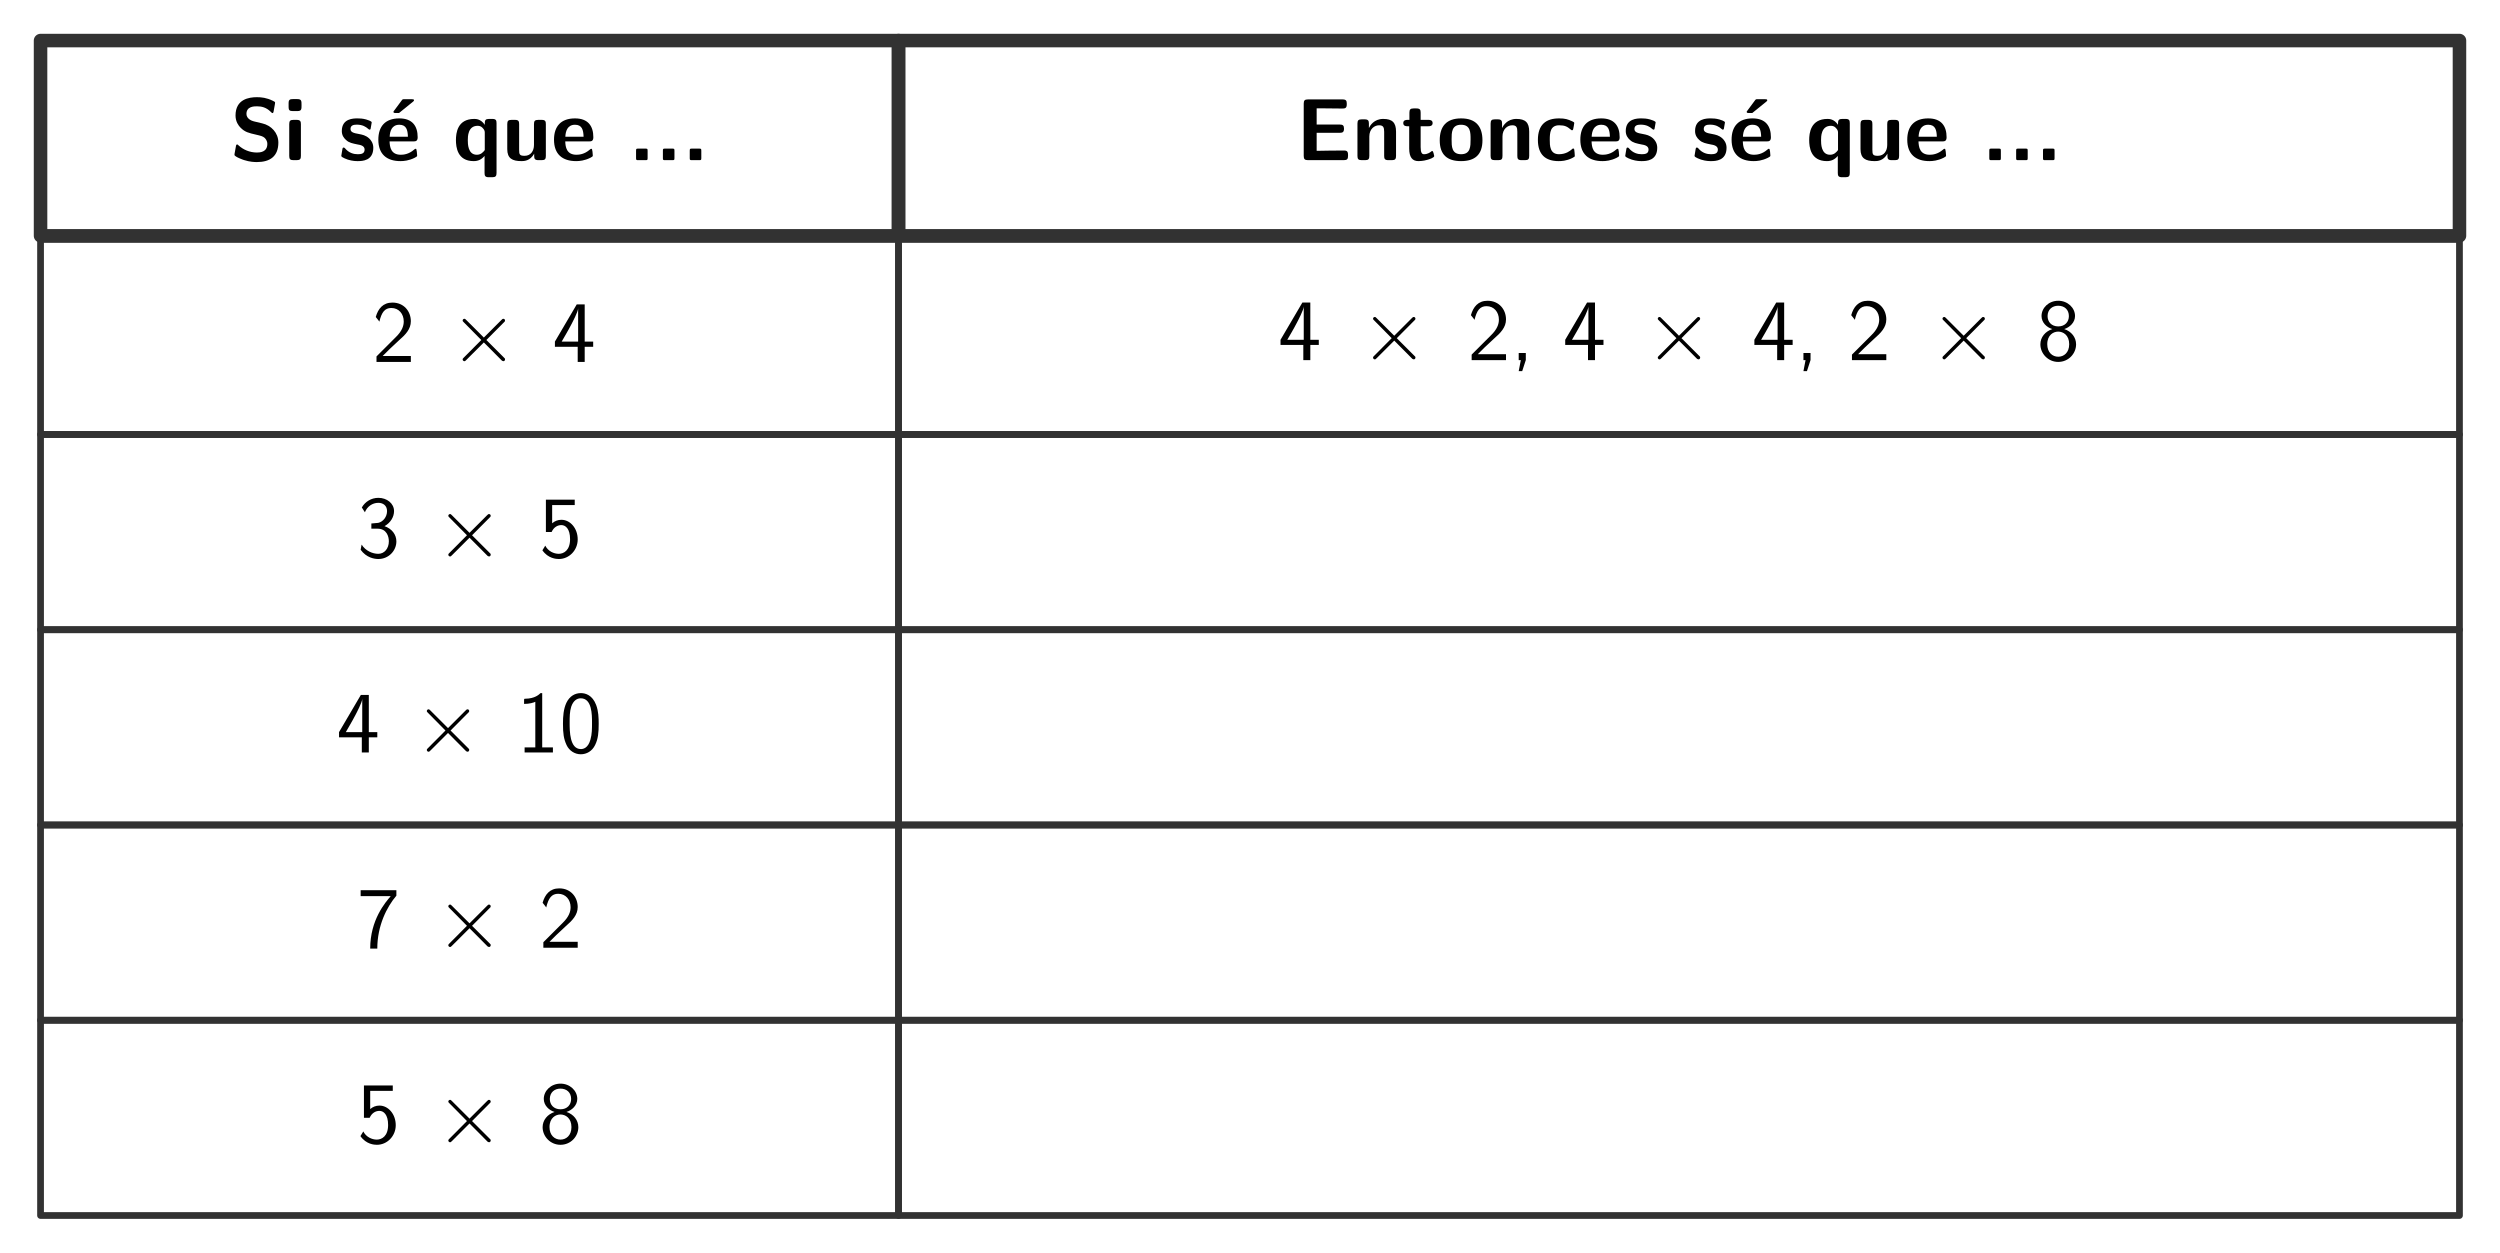 <?xml version="1.0" encoding="UTF-8"?>
<svg xmlns="http://www.w3.org/2000/svg" xmlns:xlink="http://www.w3.org/1999/xlink" width="552.736" height="276.962" viewBox="0 0 552.736 276.962">
<path fill="none" stroke-width="1.993" stroke-linecap="butt" stroke-linejoin="round" stroke="rgb(19.608%, 19.608%, 19.608%)" stroke-opacity="1" stroke-miterlimit="10" d="M -63.232 -14.39 L 63.231 -14.39 L 63.231 14.391 L -63.232 14.391 Z M -63.232 -14.39 " transform="matrix(1.5, 0, 0, -1.5, 103.813, 30.552)"/>
<path fill-rule="nonzero" fill="rgb(0%, 0%, 0%)" fill-opacity="1" d="M 56.129 26.832 C 55.707 26.738 54.488 26.293 54.488 25.191 C 54.488 23.527 56.152 23.504 56.809 23.504 C 57.887 23.504 58.871 23.762 59.809 24.676 C 60.137 24.98 60.137 25.004 60.23 25.004 C 60.348 25.004 60.441 24.934 60.488 24.652 L 60.793 22.965 C 60.816 22.801 60.816 22.754 60.816 22.707 C 60.816 22.543 60.816 22.52 60.324 22.285 C 58.941 21.605 57.793 21.488 56.809 21.488 C 55.074 21.488 52.074 21.91 52.074 25.543 C 52.074 26.926 52.777 27.816 53.152 28.191 C 54.137 29.223 55.051 29.41 56.574 29.762 C 57.652 30.02 58.098 30.113 58.52 30.488 C 58.707 30.699 59.105 31.098 59.105 31.824 C 59.105 33.652 57.441 33.723 56.809 33.723 C 55.168 33.723 53.762 33.066 52.777 32.176 C 52.543 31.941 52.52 31.941 52.426 31.941 C 52.309 31.941 52.215 32.012 52.168 32.293 L 51.863 33.98 C 51.84 34.145 51.84 34.191 51.84 34.238 C 51.84 34.66 53.855 35.363 53.949 35.387 C 55.262 35.809 56.293 35.832 56.809 35.832 C 59.715 35.832 61.543 34.543 61.543 31.52 C 61.543 29.34 59.926 27.723 57.98 27.277 Z M 56.129 26.832 "/>
<path fill-rule="nonzero" fill="rgb(0%, 0%, 0%)" fill-opacity="1" d="M 64.746 21.91 C 64.113 21.91 63.809 22.027 63.809 22.801 L 63.809 23.691 C 63.809 24.324 63.996 24.559 64.723 24.559 L 65.73 24.559 C 66.668 24.559 66.668 24.16 66.668 23.246 C 66.668 22.309 66.668 21.91 65.73 21.91 Z M 66.527 27.441 C 66.527 26.832 66.387 26.504 65.59 26.504 L 64.863 26.504 C 64.184 26.504 63.949 26.715 63.949 27.441 L 63.949 34.473 C 63.949 35.176 64.16 35.41 64.863 35.41 L 65.59 35.41 C 66.34 35.41 66.527 35.152 66.527 34.473 Z M 66.527 27.441 "/>
<path fill-rule="nonzero" fill="rgb(0%, 0%, 0%)" fill-opacity="1" d="M 82.535 32.668 C 82.535 31.59 81.949 30.91 81.598 30.582 C 80.824 29.902 80.145 29.785 79.324 29.621 C 78.27 29.434 77.496 29.27 77.496 28.52 C 77.496 27.723 78.129 27.559 78.879 27.559 C 80.191 27.559 80.895 28.051 81.387 28.473 C 81.598 28.66 81.621 28.66 81.715 28.66 C 81.902 28.66 81.949 28.496 81.949 28.426 C 81.996 28.262 82.184 27.184 82.184 27.066 C 82.184 26.762 81.152 26.48 80.941 26.41 C 80.168 26.199 79.559 26.176 79.043 26.176 C 78.176 26.176 75.574 26.176 75.574 28.965 C 75.574 29.902 75.996 30.488 76.512 30.957 C 77.191 31.59 77.965 31.707 79.066 31.941 C 79.629 32.035 80.613 32.199 80.613 33.066 C 80.613 33.98 79.863 34.098 79.113 34.098 C 78.246 34.098 77.168 33.863 76.254 32.762 C 76.16 32.668 76.09 32.621 75.973 32.621 C 75.785 32.621 75.738 32.785 75.715 32.902 C 75.691 33.184 75.457 34.285 75.457 34.473 C 75.457 34.824 76.887 35.27 76.91 35.293 C 77.965 35.621 78.762 35.621 79.113 35.621 C 80.098 35.621 82.535 35.551 82.535 32.668 Z M 82.535 32.668 "/>
<path fill-rule="nonzero" fill="rgb(0%, 0%, 0%)" fill-opacity="1" d="M 91.324 22.473 C 91.418 22.402 91.535 22.285 91.535 22.168 C 91.535 21.934 91.324 21.934 90.996 21.934 L 89.402 21.934 C 89.027 21.934 89.004 21.957 88.84 22.168 L 87.152 24.441 C 86.988 24.652 86.988 24.676 86.988 24.723 C 86.988 24.98 87.199 24.98 87.504 24.98 L 88.23 24.98 Z M 91.324 22.473 "/>
<path fill-rule="nonzero" fill="rgb(0%, 0%, 0%)" fill-opacity="1" d="M 91.406 31.262 C 91.852 31.262 92.344 31.238 92.344 30.348 C 92.344 27.863 91.172 26.176 88.289 26.176 C 85.172 26.176 83.648 27.934 83.648 30.887 C 83.648 34.074 85.477 35.621 88.547 35.621 C 89.273 35.621 90.375 35.527 91.664 34.895 C 92.086 34.66 92.227 34.613 92.227 34.379 C 92.227 34.238 92.18 33.676 92.156 33.535 C 92.062 32.926 92.062 32.902 91.875 32.902 C 91.805 32.902 91.758 32.902 91.547 33.09 C 90.398 34.098 89.227 34.215 88.617 34.215 C 86.414 34.215 86.18 32.504 86.133 31.262 Z M 86.156 30.23 C 86.203 29.035 86.602 27.582 88.289 27.582 C 89.836 27.582 90.141 28.707 90.188 30.23 Z M 86.156 30.23 "/>
<path fill-rule="nonzero" fill="rgb(0%, 0%, 0%)" fill-opacity="1" d="M 109.781 27.23 C 109.781 26.598 109.641 26.293 108.844 26.293 L 108.117 26.293 C 107.391 26.293 107.18 26.551 107.18 27.23 L 107.18 27.605 C 106.336 26.293 105.188 26.293 104.859 26.293 C 101.109 26.293 100.805 29.434 100.805 30.98 C 100.805 32.504 101.109 35.621 104.719 35.621 C 105.75 35.621 106.477 35.246 107.133 34.473 L 107.133 38.246 C 107.133 38.879 107.273 39.184 108.07 39.184 L 108.844 39.184 C 109.57 39.184 109.781 38.926 109.781 38.246 Z M 107.18 33.184 C 106.828 33.652 106.312 34.215 105.422 34.215 C 103.43 34.215 103.43 31.754 103.43 31.004 C 103.43 30.23 103.43 27.816 105.609 27.816 C 105.938 27.816 106.336 27.887 106.688 28.262 C 107.18 28.754 107.18 29.105 107.18 29.34 Z M 107.18 33.184 "/>
<path fill-rule="nonzero" fill="rgb(0%, 0%, 0%)" fill-opacity="1" d="M 120.684 27.441 C 120.684 26.832 120.566 26.504 119.77 26.504 L 118.996 26.504 C 118.246 26.504 118.059 26.762 118.059 27.441 L 118.059 32.059 C 118.059 33.324 117.379 34.449 115.996 34.449 C 114.895 34.449 114.777 34.168 114.777 33.137 L 114.777 27.441 C 114.777 26.832 114.66 26.504 113.863 26.504 L 113.09 26.504 C 112.387 26.504 112.152 26.715 112.152 27.441 L 112.152 32.973 C 112.152 35.035 113.277 35.621 115.293 35.621 C 115.809 35.621 117.191 35.621 118.105 33.98 L 118.105 34.473 C 118.105 35.105 118.246 35.41 119.043 35.41 L 119.77 35.41 C 120.496 35.41 120.684 35.152 120.684 34.473 Z M 120.684 27.441 "/>
<path fill-rule="nonzero" fill="rgb(0%, 0%, 0%)" fill-opacity="1" d="M 130.246 31.262 C 130.691 31.262 131.184 31.238 131.184 30.348 C 131.184 27.863 130.012 26.176 127.129 26.176 C 124.012 26.176 122.488 27.934 122.488 30.887 C 122.488 34.074 124.316 35.621 127.387 35.621 C 128.113 35.621 129.215 35.527 130.504 34.895 C 130.926 34.66 131.066 34.613 131.066 34.379 C 131.066 34.238 131.02 33.676 130.996 33.535 C 130.902 32.926 130.902 32.902 130.715 32.902 C 130.645 32.902 130.598 32.902 130.387 33.09 C 129.238 34.098 128.066 34.215 127.457 34.215 C 125.254 34.215 125.02 32.504 124.973 31.262 Z M 124.996 30.23 C 125.043 29.035 125.441 27.582 127.129 27.582 C 128.676 27.582 128.98 28.707 129.027 30.23 Z M 124.996 30.23 "/>
<path fill-rule="nonzero" fill="rgb(0%, 0%, 0%)" fill-opacity="1" d="M 143.184 33.395 C 143.184 32.879 143.16 32.855 142.645 32.855 L 141.168 32.855 C 140.652 32.855 140.629 32.879 140.629 33.395 L 140.629 34.895 C 140.629 35.387 140.652 35.41 141.168 35.41 L 142.645 35.41 C 143.16 35.41 143.184 35.387 143.184 34.895 Z M 143.184 33.395 "/>
<path fill-rule="nonzero" fill="rgb(0%, 0%, 0%)" fill-opacity="1" d="M 149.117 33.395 C 149.117 32.879 149.094 32.855 148.578 32.855 L 147.102 32.855 C 146.586 32.855 146.562 32.879 146.562 33.395 L 146.562 34.895 C 146.562 35.387 146.586 35.41 147.102 35.41 L 148.578 35.41 C 149.094 35.41 149.117 35.387 149.117 34.895 Z M 149.117 33.395 "/>
<path fill-rule="nonzero" fill="rgb(0%, 0%, 0%)" fill-opacity="1" d="M 155.055 33.395 C 155.055 32.879 155.031 32.855 154.516 32.855 L 153.039 32.855 C 152.523 32.855 152.5 32.879 152.5 33.395 L 152.5 34.895 C 152.5 35.387 152.523 35.41 153.039 35.41 L 154.516 35.41 C 155.031 35.41 155.055 35.387 155.055 34.895 Z M 155.055 33.395 "/>
<path fill="none" stroke-width="1.993" stroke-linecap="butt" stroke-linejoin="round" stroke="rgb(19.608%, 19.608%, 19.608%)" stroke-opacity="1" stroke-miterlimit="10" d="M -115.038 -14.39 L 115.04 -14.39 L 115.04 14.391 L -115.038 14.391 Z M -115.038 -14.39 " transform="matrix(1.5, 0, 0, -1.5, 371.214, 30.552)"/>
<path fill-rule="nonzero" fill="rgb(0%, 0%, 0%)" fill-opacity="1" d="M 291.105 29.363 L 296.215 29.363 C 296.824 29.363 297.152 29.223 297.152 28.449 C 297.152 27.746 296.895 27.535 296.215 27.535 L 291.105 27.535 L 291.105 23.949 L 292.066 23.949 C 293.59 23.949 295.113 23.996 296.637 23.996 C 297.316 23.996 297.762 23.996 297.762 23.082 L 297.762 22.918 C 297.762 22.285 297.621 21.98 296.824 21.98 L 289.184 21.98 C 288.48 21.98 288.246 22.191 288.246 22.918 L 288.246 34.473 C 288.246 35.176 288.48 35.41 289.184 35.41 L 297.105 35.41 C 297.855 35.41 298.043 35.152 298.043 34.473 L 298.043 34.215 C 298.043 33.277 297.598 33.277 296.965 33.277 C 295.957 33.277 294.949 33.301 293.941 33.301 C 293.473 33.301 291.457 33.324 291.105 33.348 Z M 291.105 29.363 "/>
<path fill-rule="nonzero" fill="rgb(0%, 0%, 0%)" fill-opacity="1" d="M 308.656 29.105 C 308.656 27.09 307.812 26.293 305.82 26.293 C 303.781 26.293 302.914 27.77 302.656 28.309 L 302.656 27.324 C 302.656 26.715 302.516 26.387 301.719 26.387 L 301.062 26.387 C 300.359 26.387 300.125 26.598 300.125 27.324 L 300.125 34.473 C 300.125 35.176 300.336 35.41 301.062 35.41 L 301.836 35.41 C 302.562 35.41 302.75 35.152 302.75 34.473 L 302.75 30.184 C 302.75 28.496 303.898 27.699 304.906 27.699 C 305.82 27.699 306.031 28.145 306.031 29.129 L 306.031 34.473 C 306.031 35.105 306.172 35.41 306.969 35.41 L 307.742 35.41 C 308.469 35.41 308.656 35.152 308.656 34.473 Z M 308.656 29.105 "/>
<path fill-rule="nonzero" fill="rgb(0%, 0%, 0%)" fill-opacity="1" d="M 314.098 27.91 L 315.832 27.91 C 316.043 27.91 316.746 27.91 316.746 27.207 C 316.746 26.504 316.043 26.504 315.832 26.504 L 314.098 26.504 L 314.098 24.91 C 314.098 24.277 313.957 23.973 313.16 23.973 L 312.551 23.973 C 311.848 23.973 311.613 24.184 311.613 24.91 L 311.613 26.504 L 311.168 26.504 C 310.957 26.504 310.254 26.504 310.254 27.207 C 310.254 27.91 310.934 27.91 311.168 27.91 L 311.566 27.91 L 311.566 32.832 C 311.566 34.777 312.27 35.621 313.605 35.621 C 313.77 35.621 314.637 35.621 315.645 35.316 C 315.973 35.223 317.098 34.871 317.098 34.496 C 317.098 34.449 317.074 34.309 316.957 33.887 C 316.84 33.512 316.816 33.395 316.629 33.395 C 316.535 33.395 316.512 33.418 316.395 33.535 C 316.184 33.676 315.668 34.098 314.848 34.098 C 314.379 34.098 314.098 33.77 314.098 32.504 Z M 314.098 27.91 "/>
<path fill-rule="nonzero" fill="rgb(0%, 0%, 0%)" fill-opacity="1" d="M 327.762 31.027 C 327.762 27.863 326.215 26.176 323.051 26.176 C 319.816 26.176 318.316 27.91 318.316 31.027 C 318.316 34.215 319.98 35.621 323.027 35.621 C 326.074 35.621 327.762 34.215 327.762 31.027 Z M 323.051 34.098 C 320.941 34.098 320.941 32.363 320.941 30.816 C 320.941 29.316 320.941 27.582 323.027 27.582 C 325.137 27.582 325.137 29.293 325.137 30.816 C 325.137 32.34 325.137 34.098 323.051 34.098 Z M 323.051 34.098 "/>
<path fill-rule="nonzero" fill="rgb(0%, 0%, 0%)" fill-opacity="1" d="M 338.098 29.105 C 338.098 27.09 337.254 26.293 335.262 26.293 C 333.223 26.293 332.355 27.77 332.098 28.309 L 332.098 27.324 C 332.098 26.715 331.957 26.387 331.16 26.387 L 330.504 26.387 C 329.801 26.387 329.566 26.598 329.566 27.324 L 329.566 34.473 C 329.566 35.176 329.777 35.41 330.504 35.41 L 331.277 35.41 C 332.004 35.41 332.191 35.152 332.191 34.473 L 332.191 30.184 C 332.191 28.496 333.34 27.699 334.348 27.699 C 335.262 27.699 335.473 28.145 335.473 29.129 L 335.473 34.473 C 335.473 35.105 335.613 35.41 336.41 35.41 L 337.184 35.41 C 337.91 35.41 338.098 35.152 338.098 34.473 Z M 338.098 29.105 "/>
<path fill-rule="nonzero" fill="rgb(0%, 0%, 0%)" fill-opacity="1" d="M 348.176 34.449 C 348.176 34.215 348.105 33.324 348.059 33.09 C 348.059 33.02 348.012 32.832 347.824 32.832 C 347.754 32.832 347.707 32.832 347.52 33.02 C 347.191 33.301 346.277 34.098 344.684 34.098 C 342.645 34.098 342.645 32.152 342.645 30.91 C 342.645 29.34 342.762 27.699 344.73 27.699 C 345.996 27.699 346.512 28.004 347.215 28.59 C 347.449 28.801 347.496 28.801 347.566 28.801 C 347.754 28.801 347.801 28.637 347.824 28.543 C 347.871 28.402 348.059 27.301 348.059 27.207 C 348.059 27.043 347.918 26.949 347.59 26.809 C 346.652 26.387 346.066 26.176 344.707 26.176 C 341.824 26.176 340.02 27.535 340.02 30.934 C 340.02 34.168 341.684 35.621 344.613 35.621 C 345.152 35.621 346.301 35.598 347.613 34.941 C 348.152 34.66 348.176 34.637 348.176 34.449 Z M 348.176 34.449 "/>
<path fill-rule="nonzero" fill="rgb(0%, 0%, 0%)" fill-opacity="1" d="M 357.16 31.262 C 357.605 31.262 358.098 31.238 358.098 30.348 C 358.098 27.863 356.926 26.176 354.043 26.176 C 350.926 26.176 349.402 27.934 349.402 30.887 C 349.402 34.074 351.23 35.621 354.301 35.621 C 355.027 35.621 356.129 35.527 357.418 34.895 C 357.84 34.66 357.98 34.613 357.98 34.379 C 357.98 34.238 357.934 33.676 357.91 33.535 C 357.816 32.926 357.816 32.902 357.629 32.902 C 357.559 32.902 357.512 32.902 357.301 33.09 C 356.152 34.098 354.98 34.215 354.371 34.215 C 352.168 34.215 351.934 32.504 351.887 31.262 Z M 351.91 30.23 C 351.957 29.035 352.355 27.582 354.043 27.582 C 355.59 27.582 355.895 28.707 355.941 30.23 Z M 351.91 30.23 "/>
<path fill-rule="nonzero" fill="rgb(0%, 0%, 0%)" fill-opacity="1" d="M 366.406 32.668 C 366.406 31.59 365.82 30.91 365.469 30.582 C 364.695 29.902 364.016 29.785 363.195 29.621 C 362.141 29.434 361.367 29.27 361.367 28.52 C 361.367 27.723 362 27.559 362.75 27.559 C 364.062 27.559 364.766 28.051 365.258 28.473 C 365.469 28.66 365.492 28.66 365.586 28.66 C 365.773 28.66 365.82 28.496 365.82 28.426 C 365.867 28.262 366.055 27.184 366.055 27.066 C 366.055 26.762 365.023 26.48 364.812 26.41 C 364.039 26.199 363.43 26.176 362.914 26.176 C 362.047 26.176 359.445 26.176 359.445 28.965 C 359.445 29.902 359.867 30.488 360.383 30.957 C 361.062 31.59 361.836 31.707 362.938 31.941 C 363.5 32.035 364.484 32.199 364.484 33.066 C 364.484 33.98 363.734 34.098 362.984 34.098 C 362.117 34.098 361.039 33.863 360.125 32.762 C 360.031 32.668 359.961 32.621 359.844 32.621 C 359.656 32.621 359.609 32.785 359.586 32.902 C 359.562 33.184 359.328 34.285 359.328 34.473 C 359.328 34.824 360.758 35.27 360.781 35.293 C 361.836 35.621 362.633 35.621 362.984 35.621 C 363.969 35.621 366.406 35.551 366.406 32.668 Z M 366.406 32.668 "/>
<path fill-rule="nonzero" fill="rgb(0%, 0%, 0%)" fill-opacity="1" d="M 381.73 32.668 C 381.73 31.59 381.145 30.91 380.793 30.582 C 380.02 29.902 379.34 29.785 378.52 29.621 C 377.465 29.434 376.691 29.27 376.691 28.52 C 376.691 27.723 377.324 27.559 378.074 27.559 C 379.387 27.559 380.09 28.051 380.582 28.473 C 380.793 28.66 380.816 28.66 380.91 28.66 C 381.098 28.66 381.145 28.496 381.145 28.426 C 381.191 28.262 381.379 27.184 381.379 27.066 C 381.379 26.762 380.348 26.48 380.137 26.41 C 379.363 26.199 378.754 26.176 378.238 26.176 C 377.371 26.176 374.77 26.176 374.77 28.965 C 374.77 29.902 375.191 30.488 375.707 30.957 C 376.387 31.59 377.16 31.707 378.262 31.941 C 378.824 32.035 379.809 32.199 379.809 33.066 C 379.809 33.98 379.059 34.098 378.309 34.098 C 377.441 34.098 376.363 33.863 375.449 32.762 C 375.355 32.668 375.285 32.621 375.168 32.621 C 374.98 32.621 374.934 32.785 374.91 32.902 C 374.887 33.184 374.652 34.285 374.652 34.473 C 374.652 34.824 376.082 35.27 376.105 35.293 C 377.16 35.621 377.957 35.621 378.309 35.621 C 379.293 35.621 381.73 35.551 381.73 32.668 Z M 381.73 32.668 "/>
<path fill-rule="nonzero" fill="rgb(0%, 0%, 0%)" fill-opacity="1" d="M 390.52 22.473 C 390.613 22.402 390.73 22.285 390.73 22.168 C 390.73 21.934 390.52 21.934 390.191 21.934 L 388.598 21.934 C 388.223 21.934 388.199 21.957 388.035 22.168 L 386.348 24.441 C 386.184 24.652 386.184 24.676 386.184 24.723 C 386.184 24.98 386.395 24.98 386.699 24.98 L 387.426 24.98 Z M 390.52 22.473 "/>
<path fill-rule="nonzero" fill="rgb(0%, 0%, 0%)" fill-opacity="1" d="M 390.602 31.262 C 391.047 31.262 391.539 31.238 391.539 30.348 C 391.539 27.863 390.367 26.176 387.484 26.176 C 384.367 26.176 382.844 27.934 382.844 30.887 C 382.844 34.074 384.672 35.621 387.742 35.621 C 388.469 35.621 389.57 35.527 390.859 34.895 C 391.281 34.66 391.422 34.613 391.422 34.379 C 391.422 34.238 391.375 33.676 391.352 33.535 C 391.258 32.926 391.258 32.902 391.07 32.902 C 391 32.902 390.953 32.902 390.742 33.09 C 389.594 34.098 388.422 34.215 387.812 34.215 C 385.609 34.215 385.375 32.504 385.328 31.262 Z M 385.352 30.23 C 385.398 29.035 385.797 27.582 387.484 27.582 C 389.031 27.582 389.336 28.707 389.383 30.23 Z M 385.352 30.23 "/>
<path fill-rule="nonzero" fill="rgb(0%, 0%, 0%)" fill-opacity="1" d="M 408.977 27.23 C 408.977 26.598 408.836 26.293 408.039 26.293 L 407.312 26.293 C 406.586 26.293 406.375 26.551 406.375 27.23 L 406.375 27.605 C 405.531 26.293 404.383 26.293 404.055 26.293 C 400.305 26.293 400 29.434 400 30.98 C 400 32.504 400.305 35.621 403.914 35.621 C 404.945 35.621 405.672 35.246 406.328 34.473 L 406.328 38.246 C 406.328 38.879 406.469 39.184 407.266 39.184 L 408.039 39.184 C 408.766 39.184 408.977 38.926 408.977 38.246 Z M 406.375 33.184 C 406.023 33.652 405.508 34.215 404.617 34.215 C 402.625 34.215 402.625 31.754 402.625 31.004 C 402.625 30.23 402.625 27.816 404.805 27.816 C 405.133 27.816 405.531 27.887 405.883 28.262 C 406.375 28.754 406.375 29.105 406.375 29.34 Z M 406.375 33.184 "/>
<path fill-rule="nonzero" fill="rgb(0%, 0%, 0%)" fill-opacity="1" d="M 419.879 27.441 C 419.879 26.832 419.762 26.504 418.965 26.504 L 418.191 26.504 C 417.441 26.504 417.254 26.762 417.254 27.441 L 417.254 32.059 C 417.254 33.324 416.574 34.449 415.191 34.449 C 414.09 34.449 413.973 34.168 413.973 33.137 L 413.973 27.441 C 413.973 26.832 413.855 26.504 413.059 26.504 L 412.285 26.504 C 411.582 26.504 411.348 26.715 411.348 27.441 L 411.348 32.973 C 411.348 35.035 412.473 35.621 414.488 35.621 C 415.004 35.621 416.387 35.621 417.301 33.98 L 417.301 34.473 C 417.301 35.105 417.441 35.41 418.238 35.41 L 418.965 35.41 C 419.691 35.41 419.879 35.152 419.879 34.473 Z M 419.879 27.441 "/>
<path fill-rule="nonzero" fill="rgb(0%, 0%, 0%)" fill-opacity="1" d="M 429.441 31.262 C 429.887 31.262 430.379 31.238 430.379 30.348 C 430.379 27.863 429.207 26.176 426.324 26.176 C 423.207 26.176 421.684 27.934 421.684 30.887 C 421.684 34.074 423.512 35.621 426.582 35.621 C 427.309 35.621 428.41 35.527 429.699 34.895 C 430.121 34.66 430.262 34.613 430.262 34.379 C 430.262 34.238 430.215 33.676 430.191 33.535 C 430.098 32.926 430.098 32.902 429.91 32.902 C 429.84 32.902 429.793 32.902 429.582 33.09 C 428.434 34.098 427.262 34.215 426.652 34.215 C 424.449 34.215 424.215 32.504 424.168 31.262 Z M 424.191 30.23 C 424.238 29.035 424.637 27.582 426.324 27.582 C 427.871 27.582 428.176 28.707 428.223 30.23 Z M 424.191 30.23 "/>
<path fill-rule="nonzero" fill="rgb(0%, 0%, 0%)" fill-opacity="1" d="M 442.379 33.395 C 442.379 32.879 442.355 32.855 441.84 32.855 L 440.363 32.855 C 439.848 32.855 439.824 32.879 439.824 33.395 L 439.824 34.895 C 439.824 35.387 439.848 35.41 440.363 35.41 L 441.84 35.41 C 442.355 35.41 442.379 35.387 442.379 34.895 Z M 442.379 33.395 "/>
<path fill-rule="nonzero" fill="rgb(0%, 0%, 0%)" fill-opacity="1" d="M 448.312 33.395 C 448.312 32.879 448.289 32.855 447.773 32.855 L 446.297 32.855 C 445.781 32.855 445.758 32.879 445.758 33.395 L 445.758 34.895 C 445.758 35.387 445.781 35.41 446.297 35.41 L 447.773 35.41 C 448.289 35.41 448.312 35.387 448.312 34.895 Z M 448.312 33.395 "/>
<path fill-rule="nonzero" fill="rgb(0%, 0%, 0%)" fill-opacity="1" d="M 454.25 33.395 C 454.25 32.879 454.227 32.855 453.711 32.855 L 452.234 32.855 C 451.719 32.855 451.695 32.879 451.695 33.395 L 451.695 34.895 C 451.695 35.387 451.719 35.41 452.234 35.41 L 453.711 35.41 C 454.227 35.41 454.25 35.387 454.25 34.895 Z M 454.25 33.395 "/>
<path fill="none" stroke-width="0.996" stroke-linecap="butt" stroke-linejoin="round" stroke="rgb(19.608%, 19.608%, 19.608%)" stroke-opacity="1" stroke-miterlimit="10" d="M -63.232 -14.392 L 63.231 -14.392 L 63.231 14.389 L -63.232 14.389 Z M -63.232 -14.392 " transform="matrix(1.5, 0, 0, -1.5, 103.813, 74.47)"/>
<path fill-rule="nonzero" fill="rgb(0%, 0%, 0%)" fill-opacity="1" d="M 83.242 78.805 L 83.242 80.023 L 90.836 80.023 L 90.836 78.711 L 87.367 78.711 C 87.133 78.711 86.898 78.711 86.664 78.711 L 84.602 78.711 C 85.094 78.195 86.898 76.414 88.164 75.289 C 89.617 74.023 90.836 72.805 90.836 71.023 C 90.836 68.867 89.336 66.898 86.758 66.898 C 84.672 66.898 83.594 68.258 83.078 70.086 C 83.711 70.859 83.711 70.883 83.875 71.117 C 84.367 69.055 85.07 68.094 86.523 68.094 C 88.188 68.094 89.266 69.406 89.266 71.07 C 89.266 72.078 88.867 73.203 87.555 74.492 Z M 83.242 78.805 "/>
<path fill-rule="nonzero" fill="rgb(0%, 0%, 0%)" fill-opacity="1" d="M 106.973 74.633 L 103.105 70.766 C 102.871 70.531 102.824 70.484 102.66 70.484 C 102.473 70.484 102.285 70.648 102.285 70.883 C 102.285 71 102.332 71.047 102.543 71.258 L 106.41 75.172 L 102.543 79.062 C 102.332 79.273 102.285 79.32 102.285 79.461 C 102.285 79.672 102.473 79.859 102.66 79.859 C 102.824 79.859 102.871 79.812 103.105 79.578 L 106.973 75.711 L 110.98 79.742 C 111.027 79.742 111.168 79.859 111.285 79.859 C 111.52 79.859 111.66 79.672 111.66 79.461 C 111.66 79.414 111.66 79.344 111.613 79.25 C 111.59 79.203 108.496 76.156 107.535 75.172 L 111.074 71.609 C 111.191 71.492 111.473 71.234 111.566 71.117 C 111.59 71.094 111.66 71 111.66 70.883 C 111.66 70.648 111.52 70.484 111.285 70.484 C 111.121 70.484 111.051 70.555 110.84 70.766 Z M 106.973 74.633 "/>
<path fill-rule="nonzero" fill="rgb(0%, 0%, 0%)" fill-opacity="1" d="M 129.273 76.672 L 131.148 76.672 L 131.148 75.523 L 129.273 75.523 L 129.273 67.297 L 127.516 67.297 L 122.688 75.523 L 122.688 76.672 L 127.727 76.672 L 127.727 80.023 L 129.273 80.023 Z M 124.188 75.523 C 124.75 74.516 125.523 73.273 126.32 71.727 C 126.555 71.281 127.82 68.891 127.82 68.164 L 127.82 75.523 Z M 124.188 75.523 "/>
<path fill="none" stroke-width="0.996" stroke-linecap="butt" stroke-linejoin="round" stroke="rgb(19.608%, 19.608%, 19.608%)" stroke-opacity="1" stroke-miterlimit="10" d="M -115.038 -14.392 L 115.04 -14.392 L 115.04 14.389 L -115.038 14.389 Z M -115.038 -14.392 " transform="matrix(1.5, 0, 0, -1.5, 371.214, 74.47)"/>
<path fill-rule="nonzero" fill="rgb(0%, 0%, 0%)" fill-opacity="1" d="M 289.703 76.27 L 291.578 76.27 L 291.578 75.121 L 289.703 75.121 L 289.703 66.895 L 287.945 66.895 L 283.117 75.121 L 283.117 76.27 L 288.156 76.27 L 288.156 79.621 L 289.703 79.621 Z M 284.617 75.121 C 285.18 74.113 285.953 72.871 286.75 71.324 C 286.984 70.879 288.25 68.488 288.25 67.762 L 288.25 75.121 Z M 284.617 75.121 "/>
<path fill-rule="nonzero" fill="rgb(0%, 0%, 0%)" fill-opacity="1" d="M 308.258 74.23 L 304.391 70.363 C 304.156 70.129 304.109 70.082 303.945 70.082 C 303.758 70.082 303.57 70.246 303.57 70.48 C 303.57 70.598 303.617 70.645 303.828 70.855 L 307.695 74.77 L 303.828 78.66 C 303.617 78.871 303.57 78.918 303.57 79.059 C 303.57 79.27 303.758 79.457 303.945 79.457 C 304.109 79.457 304.156 79.41 304.391 79.176 L 308.258 75.309 L 312.266 79.34 C 312.312 79.34 312.453 79.457 312.57 79.457 C 312.805 79.457 312.945 79.27 312.945 79.059 C 312.945 79.012 312.945 78.941 312.898 78.848 C 312.875 78.801 309.781 75.754 308.82 74.77 L 312.359 71.207 C 312.477 71.09 312.758 70.832 312.852 70.715 C 312.875 70.691 312.945 70.598 312.945 70.48 C 312.945 70.246 312.805 70.082 312.57 70.082 C 312.406 70.082 312.336 70.152 312.125 70.363 Z M 308.258 74.23 "/>
<path fill-rule="nonzero" fill="rgb(0%, 0%, 0%)" fill-opacity="1" d="M 325.375 78.402 L 325.375 79.621 L 332.969 79.621 L 332.969 78.309 L 329.5 78.309 C 329.266 78.309 329.031 78.309 328.797 78.309 L 326.734 78.309 C 327.227 77.793 329.031 76.012 330.297 74.887 C 331.75 73.621 332.969 72.402 332.969 70.621 C 332.969 68.465 331.469 66.496 328.891 66.496 C 326.805 66.496 325.727 67.855 325.211 69.684 C 325.844 70.457 325.844 70.48 326.008 70.715 C 326.5 68.652 327.203 67.691 328.656 67.691 C 330.32 67.691 331.398 69.004 331.398 70.668 C 331.398 71.676 331 72.801 329.688 74.09 Z M 325.375 78.402 "/>
<path fill-rule="nonzero" fill="rgb(0%, 0%, 0%)" fill-opacity="1" d="M 337.348 79.598 L 337.348 78.051 L 335.777 78.051 L 335.777 79.621 L 336.246 79.621 L 335.777 82.059 L 336.551 82.059 Z M 337.348 79.598 "/>
<path fill-rule="nonzero" fill="rgb(0%, 0%, 0%)" fill-opacity="1" d="M 352.645 76.27 L 354.52 76.27 L 354.52 75.121 L 352.645 75.121 L 352.645 66.895 L 350.887 66.895 L 346.059 75.121 L 346.059 76.27 L 351.098 76.27 L 351.098 79.621 L 352.645 79.621 Z M 347.559 75.121 C 348.121 74.113 348.895 72.871 349.691 71.324 C 349.926 70.879 351.191 68.488 351.191 67.762 L 351.191 75.121 Z M 347.559 75.121 "/>
<path fill-rule="nonzero" fill="rgb(0%, 0%, 0%)" fill-opacity="1" d="M 371.207 74.23 L 367.34 70.363 C 367.105 70.129 367.059 70.082 366.895 70.082 C 366.707 70.082 366.52 70.246 366.52 70.48 C 366.52 70.598 366.566 70.645 366.777 70.855 L 370.645 74.77 L 366.777 78.66 C 366.566 78.871 366.52 78.918 366.52 79.059 C 366.52 79.27 366.707 79.457 366.895 79.457 C 367.059 79.457 367.105 79.41 367.34 79.176 L 371.207 75.309 L 375.215 79.34 C 375.262 79.34 375.402 79.457 375.52 79.457 C 375.754 79.457 375.895 79.27 375.895 79.059 C 375.895 79.012 375.895 78.941 375.848 78.848 C 375.824 78.801 372.73 75.754 371.77 74.77 L 375.309 71.207 C 375.426 71.09 375.707 70.832 375.801 70.715 C 375.824 70.691 375.895 70.598 375.895 70.48 C 375.895 70.246 375.754 70.082 375.52 70.082 C 375.355 70.082 375.285 70.152 375.074 70.363 Z M 371.207 74.23 "/>
<path fill-rule="nonzero" fill="rgb(0%, 0%, 0%)" fill-opacity="1" d="M 394.469 76.27 L 396.344 76.27 L 396.344 75.121 L 394.469 75.121 L 394.469 66.895 L 392.711 66.895 L 387.883 75.121 L 387.883 76.27 L 392.922 76.27 L 392.922 79.621 L 394.469 79.621 Z M 389.383 75.121 C 389.945 74.113 390.719 72.871 391.516 71.324 C 391.75 70.879 393.016 68.488 393.016 67.762 L 393.016 75.121 Z M 389.383 75.121 "/>
<path fill-rule="nonzero" fill="rgb(0%, 0%, 0%)" fill-opacity="1" d="M 400.301 79.598 L 400.301 78.051 L 398.73 78.051 L 398.73 79.621 L 399.199 79.621 L 398.73 82.059 L 399.504 82.059 Z M 400.301 79.598 "/>
<path fill-rule="nonzero" fill="rgb(0%, 0%, 0%)" fill-opacity="1" d="M 409.457 78.402 L 409.457 79.621 L 417.051 79.621 L 417.051 78.309 L 413.582 78.309 C 413.348 78.309 413.113 78.309 412.879 78.309 L 410.816 78.309 C 411.309 77.793 413.113 76.012 414.379 74.887 C 415.832 73.621 417.051 72.402 417.051 70.621 C 417.051 68.465 415.551 66.496 412.973 66.496 C 410.887 66.496 409.809 67.855 409.293 69.684 C 409.926 70.457 409.926 70.48 410.09 70.715 C 410.582 68.652 411.285 67.691 412.738 67.691 C 414.402 67.691 415.48 69.004 415.48 70.668 C 415.48 71.676 415.082 72.801 413.77 74.09 Z M 409.457 78.402 "/>
<path fill-rule="nonzero" fill="rgb(0%, 0%, 0%)" fill-opacity="1" d="M 434.156 74.23 L 430.289 70.363 C 430.055 70.129 430.008 70.082 429.844 70.082 C 429.656 70.082 429.469 70.246 429.469 70.48 C 429.469 70.598 429.516 70.645 429.727 70.855 L 433.594 74.77 L 429.727 78.66 C 429.516 78.871 429.469 78.918 429.469 79.059 C 429.469 79.27 429.656 79.457 429.844 79.457 C 430.008 79.457 430.055 79.41 430.289 79.176 L 434.156 75.309 L 438.164 79.34 C 438.211 79.34 438.352 79.457 438.469 79.457 C 438.703 79.457 438.844 79.27 438.844 79.059 C 438.844 79.012 438.844 78.941 438.797 78.848 C 438.773 78.801 435.68 75.754 434.719 74.77 L 438.258 71.207 C 438.375 71.09 438.656 70.832 438.75 70.715 C 438.773 70.691 438.844 70.598 438.844 70.48 C 438.844 70.246 438.703 70.082 438.469 70.082 C 438.305 70.082 438.234 70.152 438.023 70.363 Z M 434.156 74.23 "/>
<path fill-rule="nonzero" fill="rgb(0%, 0%, 0%)" fill-opacity="1" d="M 456.387 72.754 C 457.605 72.379 458.777 71.301 458.777 69.871 C 458.777 68.043 457.137 66.496 455.074 66.496 C 452.941 66.496 451.371 68.09 451.371 69.871 C 451.371 71.324 452.543 72.402 453.762 72.754 C 452.191 73.27 451.113 74.559 451.113 76.129 C 451.113 78.191 452.848 80.02 455.051 80.02 C 457.348 80.02 459.012 78.168 459.012 76.129 C 459.012 74.559 457.957 73.27 456.387 72.754 Z M 455.074 72.168 C 453.551 72.168 452.707 71.137 452.707 69.895 C 452.707 68.418 453.762 67.598 455.051 67.598 C 456.457 67.598 457.418 68.465 457.418 69.895 C 457.418 71.184 456.527 72.168 455.074 72.168 Z M 455.074 78.871 C 453.785 78.871 452.637 77.934 452.637 76.105 C 452.637 74.02 454.043 73.316 455.051 73.316 C 456.152 73.316 457.488 74.09 457.488 76.105 C 457.488 77.98 456.293 78.871 455.074 78.871 Z M 455.074 78.871 "/>
<path fill="none" stroke-width="0.996" stroke-linecap="butt" stroke-linejoin="round" stroke="rgb(19.608%, 19.608%, 19.608%)" stroke-opacity="1" stroke-miterlimit="10" d="M -63.232 -14.392 L 63.231 -14.392 L 63.231 14.389 L -63.232 14.389 Z M -63.232 -14.392 " transform="matrix(1.5, 0, 0, -1.5, 103.813, 117.642)"/>
<path fill-rule="nonzero" fill="rgb(0%, 0%, 0%)" fill-opacity="1" d="M 80.676 113.258 C 81.168 111.992 82.34 111.172 83.652 111.172 C 84.637 111.172 85.574 111.734 85.574 113 C 85.574 114.289 84.684 115.367 83.629 115.602 C 83.535 115.625 82.293 115.719 82.105 115.742 L 82.105 116.891 L 83.488 116.891 C 85.48 116.891 85.973 118.602 85.973 119.68 C 85.973 121.25 85.012 122.445 83.629 122.445 C 82.387 122.445 80.84 121.812 79.949 120.406 L 79.738 121.555 C 81.004 123.289 82.715 123.594 83.652 123.594 C 85.926 123.594 87.637 121.766 87.637 119.703 C 87.637 118.203 86.652 116.891 85.012 116.328 C 86.371 115.578 87.121 114.266 87.121 113 C 87.121 111.312 85.551 110.07 83.652 110.07 C 82.105 110.07 80.723 110.914 79.996 112.203 Z M 80.676 113.258 "/>
<path fill-rule="nonzero" fill="rgb(0%, 0%, 0%)" fill-opacity="1" d="M 103.805 117.805 L 99.938 113.938 C 99.703 113.703 99.656 113.656 99.492 113.656 C 99.305 113.656 99.117 113.82 99.117 114.055 C 99.117 114.172 99.164 114.219 99.375 114.43 L 103.242 118.344 L 99.375 122.234 C 99.164 122.445 99.117 122.492 99.117 122.633 C 99.117 122.844 99.305 123.031 99.492 123.031 C 99.656 123.031 99.703 122.984 99.938 122.75 L 103.805 118.883 L 107.812 122.914 C 107.859 122.914 108 123.031 108.117 123.031 C 108.352 123.031 108.492 122.844 108.492 122.633 C 108.492 122.586 108.492 122.516 108.445 122.422 C 108.422 122.375 105.328 119.328 104.367 118.344 L 107.906 114.781 C 108.023 114.664 108.305 114.406 108.398 114.289 C 108.422 114.266 108.492 114.172 108.492 114.055 C 108.492 113.82 108.352 113.656 108.117 113.656 C 107.953 113.656 107.883 113.727 107.672 113.938 Z M 103.805 117.805 "/>
<path fill-rule="nonzero" fill="rgb(0%, 0%, 0%)" fill-opacity="1" d="M 122.078 111.664 L 127.07 111.664 L 127.07 110.469 L 120.695 110.469 L 120.695 117.617 L 121.961 117.617 C 122.453 116.516 123.32 116.094 124.117 116.094 C 125.031 116.094 126.039 116.891 126.039 119.211 C 126.039 121.672 124.656 122.445 123.531 122.445 C 122.453 122.445 121.164 121.859 120.555 120.641 L 119.922 121.672 C 121.188 123.5 123.016 123.594 123.555 123.594 C 125.828 123.594 127.727 121.672 127.727 119.258 C 127.727 116.82 126.086 114.922 124.117 114.922 C 123.344 114.922 122.641 115.203 122.078 115.695 Z M 122.078 111.664 "/>
<path fill="none" stroke-width="0.996" stroke-linecap="butt" stroke-linejoin="round" stroke="rgb(19.608%, 19.608%, 19.608%)" stroke-opacity="1" stroke-miterlimit="10" d="M -115.038 -14.392 L 115.04 -14.392 L 115.04 14.389 L -115.038 14.389 Z M -115.038 -14.392 " transform="matrix(1.5, 0, 0, -1.5, 371.214, 117.642)"/>
<path fill="none" stroke-width="0.996" stroke-linecap="butt" stroke-linejoin="round" stroke="rgb(19.608%, 19.608%, 19.608%)" stroke-opacity="1" stroke-miterlimit="10" d="M -63.232 -14.393 L 63.231 -14.393 L 63.231 14.394 L -63.232 14.394 Z M -63.232 -14.393 " transform="matrix(1.5, 0, 0, -1.5, 103.813, 160.813)"/>
<path fill-rule="nonzero" fill="rgb(0%, 0%, 0%)" fill-opacity="1" d="M 81.543 163.016 L 83.418 163.016 L 83.418 161.867 L 81.543 161.867 L 81.543 153.641 L 79.785 153.641 L 74.957 161.867 L 74.957 163.016 L 79.996 163.016 L 79.996 166.367 L 81.543 166.367 Z M 76.457 161.867 C 77.02 160.859 77.793 159.617 78.59 158.07 C 78.824 157.625 80.09 155.234 80.09 154.508 L 80.09 161.867 Z M 76.457 161.867 "/>
<path fill-rule="nonzero" fill="rgb(0%, 0%, 0%)" fill-opacity="1" d="M 99.051 160.977 L 95.184 157.109 C 94.949 156.875 94.902 156.828 94.738 156.828 C 94.551 156.828 94.363 156.992 94.363 157.227 C 94.363 157.344 94.41 157.391 94.621 157.602 L 98.488 161.516 L 94.621 165.406 C 94.41 165.617 94.363 165.664 94.363 165.805 C 94.363 166.016 94.551 166.203 94.738 166.203 C 94.902 166.203 94.949 166.156 95.184 165.922 L 99.051 162.055 L 103.059 166.086 C 103.105 166.086 103.246 166.203 103.363 166.203 C 103.598 166.203 103.738 166.016 103.738 165.805 C 103.738 165.758 103.738 165.688 103.691 165.594 C 103.668 165.547 100.574 162.5 99.613 161.516 L 103.152 157.953 C 103.27 157.836 103.551 157.578 103.645 157.461 C 103.668 157.438 103.738 157.344 103.738 157.227 C 103.738 156.992 103.598 156.828 103.363 156.828 C 103.199 156.828 103.129 156.898 102.918 157.109 Z M 99.051 160.977 "/>
<path fill-rule="nonzero" fill="rgb(0%, 0%, 0%)" fill-opacity="1" d="M 119.879 153.242 L 119.504 153.242 C 119.199 153.547 118.262 154.461 116.152 154.484 C 115.895 154.484 115.871 154.508 115.871 154.859 L 115.871 155.633 C 117.066 155.633 117.957 155.352 118.355 155.164 L 118.355 165.242 L 115.988 165.242 L 115.988 166.367 L 122.246 166.367 L 122.246 165.242 L 119.879 165.242 Z M 119.879 153.242 "/>
<path fill-rule="nonzero" fill="rgb(0%, 0%, 0%)" fill-opacity="1" d="M 132.367 160.039 C 132.367 158.727 132.32 157.227 131.805 155.867 C 130.984 153.688 129.461 153.242 128.43 153.242 C 127.164 153.242 125.945 153.875 125.219 155.398 C 124.586 156.781 124.469 158.352 124.469 160.039 C 124.469 162.148 124.633 163.367 125.266 164.727 C 125.852 165.992 127.094 166.766 128.406 166.766 C 129.695 166.766 130.914 166.086 131.57 164.727 C 132.25 163.367 132.367 161.938 132.367 160.039 Z M 128.43 165.617 C 125.945 165.617 125.945 161.633 125.945 159.805 C 125.945 158.539 125.945 157.344 126.297 156.242 C 126.766 154.859 127.609 154.391 128.406 154.391 C 130.891 154.391 130.891 158.023 130.891 159.805 C 130.891 161.047 130.891 162.336 130.539 163.531 C 130.023 165.406 128.945 165.617 128.43 165.617 Z M 128.43 165.617 "/>
<path fill="none" stroke-width="0.996" stroke-linecap="butt" stroke-linejoin="round" stroke="rgb(19.608%, 19.608%, 19.608%)" stroke-opacity="1" stroke-miterlimit="10" d="M -115.038 -14.393 L 115.04 -14.393 L 115.04 14.394 L -115.038 14.394 Z M -115.038 -14.393 " transform="matrix(1.5, 0, 0, -1.5, 371.214, 160.813)"/>
<path fill="none" stroke-width="0.996" stroke-linecap="butt" stroke-linejoin="round" stroke="rgb(19.608%, 19.608%, 19.608%)" stroke-opacity="1" stroke-miterlimit="10" d="M -63.232 -14.39 L 63.231 -14.39 L 63.231 14.391 L -63.232 14.391 Z M -63.232 -14.39 " transform="matrix(1.5, 0, 0, -1.5, 103.813, 203.985)"/>
<path fill-rule="nonzero" fill="rgb(0%, 0%, 0%)" fill-opacity="1" d="M 83.348 198.125 C 83.582 198.125 83.816 198.125 84.051 198.125 L 86.395 198.125 C 85.223 199.484 81.848 203.352 81.848 209.727 L 83.418 209.727 C 83.418 204.688 85.504 200.539 87.637 198.031 L 87.637 196.812 L 79.738 196.812 L 79.738 198.125 Z M 83.348 198.125 "/>
<path fill-rule="nonzero" fill="rgb(0%, 0%, 0%)" fill-opacity="1" d="M 103.805 204.148 L 99.938 200.281 C 99.703 200.047 99.656 200 99.492 200 C 99.305 200 99.117 200.164 99.117 200.398 C 99.117 200.516 99.164 200.562 99.375 200.773 L 103.242 204.688 L 99.375 208.578 C 99.164 208.789 99.117 208.836 99.117 208.977 C 99.117 209.188 99.305 209.375 99.492 209.375 C 99.656 209.375 99.703 209.328 99.938 209.094 L 103.805 205.227 L 107.812 209.258 C 107.859 209.258 108 209.375 108.117 209.375 C 108.352 209.375 108.492 209.188 108.492 208.977 C 108.492 208.93 108.492 208.859 108.445 208.766 C 108.422 208.719 105.328 205.672 104.367 204.688 L 107.906 201.125 C 108.023 201.008 108.305 200.75 108.398 200.633 C 108.422 200.609 108.492 200.516 108.492 200.398 C 108.492 200.164 108.352 200 108.117 200 C 107.953 200 107.883 200.07 107.672 200.281 Z M 103.805 204.148 "/>
<path fill-rule="nonzero" fill="rgb(0%, 0%, 0%)" fill-opacity="1" d="M 120.133 208.32 L 120.133 209.539 L 127.727 209.539 L 127.727 208.227 L 124.258 208.227 C 124.023 208.227 123.789 208.227 123.555 208.227 L 121.492 208.227 C 121.984 207.711 123.789 205.93 125.055 204.805 C 126.508 203.539 127.727 202.32 127.727 200.539 C 127.727 198.383 126.227 196.414 123.648 196.414 C 121.562 196.414 120.484 197.773 119.969 199.602 C 120.602 200.375 120.602 200.398 120.766 200.633 C 121.258 198.57 121.961 197.609 123.414 197.609 C 125.078 197.609 126.156 198.922 126.156 200.586 C 126.156 201.594 125.758 202.719 124.445 204.008 Z M 120.133 208.32 "/>
<path fill="none" stroke-width="0.996" stroke-linecap="butt" stroke-linejoin="round" stroke="rgb(19.608%, 19.608%, 19.608%)" stroke-opacity="1" stroke-miterlimit="10" d="M -115.038 -14.39 L 115.04 -14.39 L 115.04 14.391 L -115.038 14.391 Z M -115.038 -14.39 " transform="matrix(1.5, 0, 0, -1.5, 371.214, 203.985)"/>
<path fill="none" stroke-width="0.996" stroke-linecap="butt" stroke-linejoin="round" stroke="rgb(19.608%, 19.608%, 19.608%)" stroke-opacity="1" stroke-miterlimit="10" d="M -63.232 -14.388 L 63.231 -14.388 L 63.231 14.393 L -63.232 14.393 Z M -63.232 -14.388 " transform="matrix(1.5, 0, 0, -1.5, 103.813, 247.156)"/>
<path fill-rule="nonzero" fill="rgb(0%, 0%, 0%)" fill-opacity="1" d="M 81.848 241.18 L 86.84 241.18 L 86.84 239.984 L 80.465 239.984 L 80.465 247.133 L 81.73 247.133 C 82.223 246.031 83.09 245.609 83.887 245.609 C 84.801 245.609 85.809 246.406 85.809 248.727 C 85.809 251.188 84.426 251.961 83.301 251.961 C 82.223 251.961 80.934 251.375 80.324 250.156 L 79.691 251.188 C 80.957 253.016 82.785 253.109 83.324 253.109 C 85.598 253.109 87.496 251.188 87.496 248.773 C 87.496 246.336 85.855 244.438 83.887 244.438 C 83.113 244.438 82.41 244.719 81.848 245.211 Z M 81.848 241.18 "/>
<path fill-rule="nonzero" fill="rgb(0%, 0%, 0%)" fill-opacity="1" d="M 103.805 247.32 L 99.938 243.453 C 99.703 243.219 99.656 243.172 99.492 243.172 C 99.305 243.172 99.117 243.336 99.117 243.57 C 99.117 243.688 99.164 243.734 99.375 243.945 L 103.242 247.859 L 99.375 251.75 C 99.164 251.961 99.117 252.008 99.117 252.148 C 99.117 252.359 99.305 252.547 99.492 252.547 C 99.656 252.547 99.703 252.5 99.938 252.266 L 103.805 248.398 L 107.812 252.43 C 107.859 252.43 108 252.547 108.117 252.547 C 108.352 252.547 108.492 252.359 108.492 252.148 C 108.492 252.102 108.492 252.031 108.445 251.938 C 108.422 251.891 105.328 248.844 104.367 247.859 L 107.906 244.297 C 108.023 244.18 108.305 243.922 108.398 243.805 C 108.422 243.781 108.492 243.688 108.492 243.57 C 108.492 243.336 108.352 243.172 108.117 243.172 C 107.953 243.172 107.883 243.242 107.672 243.453 Z M 103.805 247.32 "/>
<path fill-rule="nonzero" fill="rgb(0%, 0%, 0%)" fill-opacity="1" d="M 125.242 245.844 C 126.461 245.469 127.633 244.391 127.633 242.961 C 127.633 241.133 125.992 239.586 123.93 239.586 C 121.797 239.586 120.227 241.18 120.227 242.961 C 120.227 244.414 121.398 245.492 122.617 245.844 C 121.047 246.359 119.969 247.648 119.969 249.219 C 119.969 251.281 121.703 253.109 123.906 253.109 C 126.203 253.109 127.867 251.258 127.867 249.219 C 127.867 247.648 126.812 246.359 125.242 245.844 Z M 123.93 245.258 C 122.406 245.258 121.562 244.227 121.562 242.984 C 121.562 241.508 122.617 240.688 123.906 240.688 C 125.312 240.688 126.273 241.555 126.273 242.984 C 126.273 244.273 125.383 245.258 123.93 245.258 Z M 123.93 251.961 C 122.641 251.961 121.492 251.023 121.492 249.195 C 121.492 247.109 122.898 246.406 123.906 246.406 C 125.008 246.406 126.344 247.18 126.344 249.195 C 126.344 251.07 125.148 251.961 123.93 251.961 Z M 123.93 251.961 "/>
<path fill="none" stroke-width="0.996" stroke-linecap="butt" stroke-linejoin="round" stroke="rgb(19.608%, 19.608%, 19.608%)" stroke-opacity="1" stroke-miterlimit="10" d="M -115.038 -14.388 L 115.04 -14.388 L 115.04 14.393 L -115.038 14.393 Z M -115.038 -14.388 " transform="matrix(1.5, 0, 0, -1.5, 371.214, 247.156)"/>
</svg>
